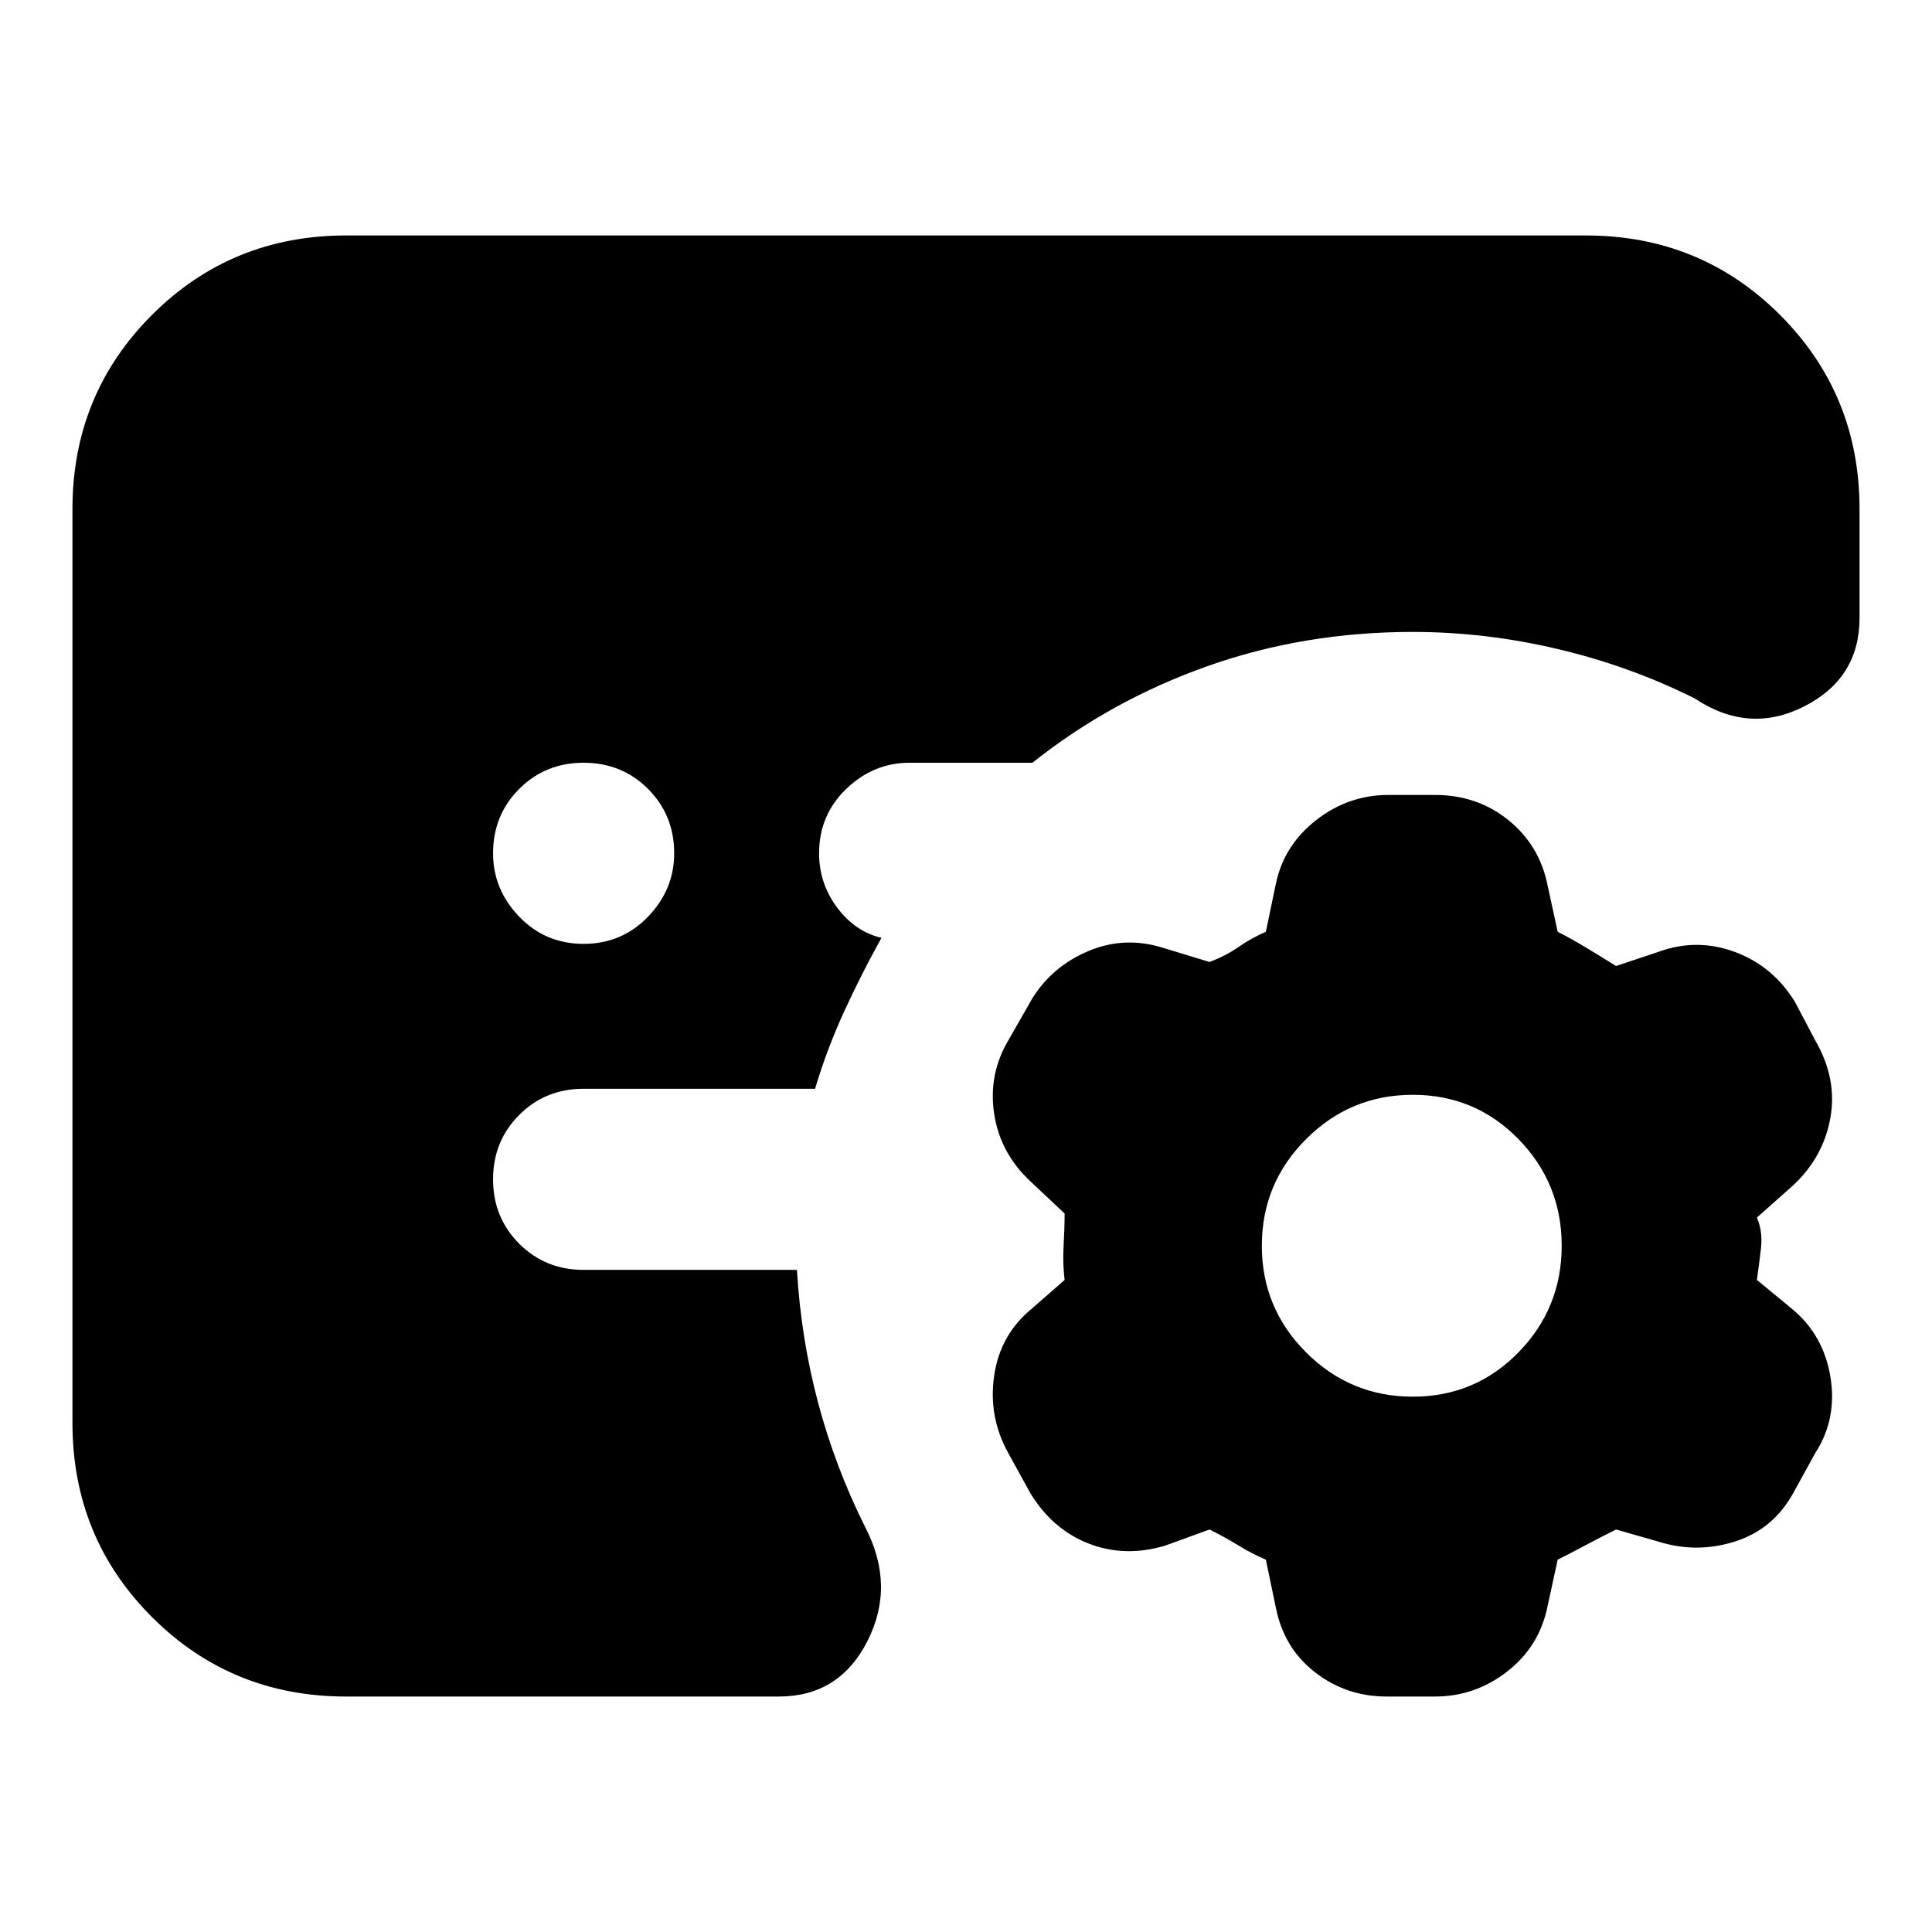 <svg xmlns="http://www.w3.org/2000/svg" height="24" viewBox="0 -960 960 960" width="24"><path d="m634-161-5-24q-7-3-13.5-7t-14.5-8l-22 8q-20 6-38-1t-29-25l-11-20q-10-18-7-38.5t19-33.5l16-14q-1-8-.5-17t.5-16l-17-16q-15-14-18-33.5t7-36.5l12-21q10-16 28-23.5t37-1.5l23 7q8-3 14.5-7.5T629-497l5-24q4-19 20-31.5t36-12.5h23q21 0 36.5 12.5T769-520l5 23q6 3 13.5 7.5T803-480l21-7q19-7 38 0t30 25l10 19q11 19 7.5 38.5T891-371l-18 16q3 7 2 15.5t-2 15.5l17 14q16 13 19.5 34t-7.5 38l-11 20q-10 18-29 24t-38 0l-21-6q-8 4-15.5 8t-13.5 7l-5 23q-4 20-20 32.5T713-117h-24q-20 0-35.5-12T634-161Zm68-105q31 0 52.5-22t21.5-53q0-31-21.5-53T702-416q-31 0-53 22t-22 53q0 31 22 53t53 22ZM172-117q-57 0-96.5-39.5T36-253v-454q0-57 39.5-96.5T172-843h616q57 0 96.5 39.5T924-707v54q0 30-27.5 44t-54.5-4q-32-16-68-24.5t-72-8.5q-54 0-102 17t-87 48h-61q-18 0-31.5 13T407-536q0 15 9 27t22 15q-10 18-18.5 36.5T405-419H290q-19 0-32 13t-13 32q0 19 13 32t32 13h106q2 34 10.5 66t23.5 62q15 29 1 56.5T387-117H172Zm118-374q19 0 32-13.5t13-31.5q0-19-13-32t-32-13q-19 0-32 13t-13 32q0 18 13 31.5t32 13.5Z"/></svg>
